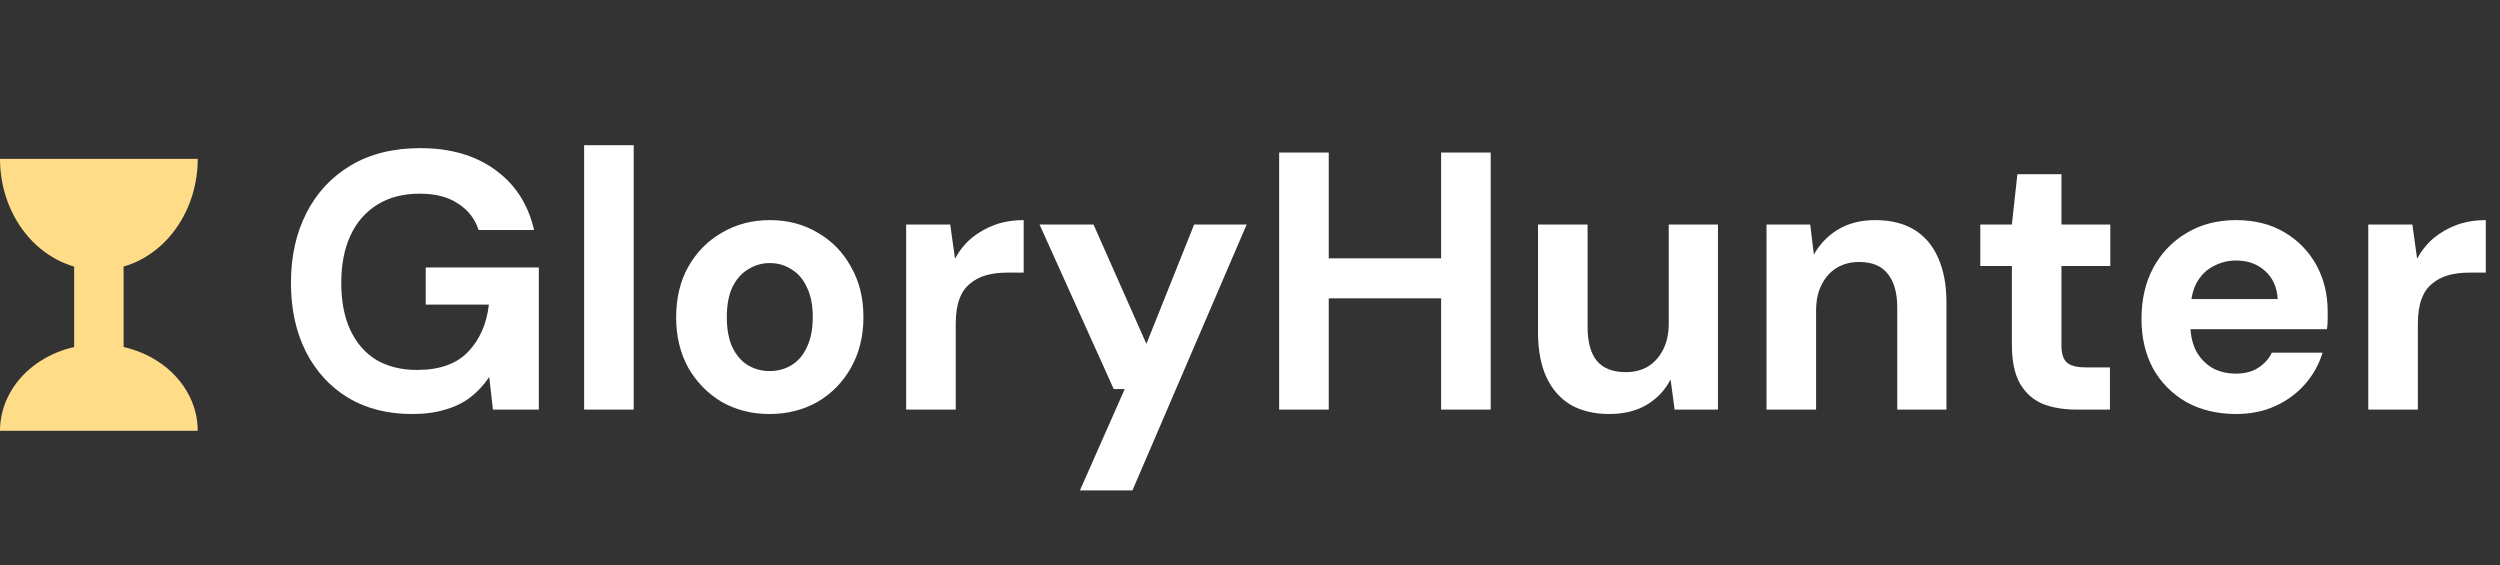 <svg width="177" height="40" viewBox="0 0 177 40" fill="none" xmlns="http://www.w3.org/2000/svg">
<rect x="0" y="0" width="177" height="40" fill="#333333" stroke="none"/>
<path d="M14 30.5C14 29.696 13.819 28.899 13.467 28.156C13.115 27.413 12.6 26.738 11.95 26.169C11.3 25.6 10.528 25.149 9.679 24.841C8.829 24.533 7.919 24.375 7 24.375C6.081 24.375 5.17 24.533 4.321 24.841C3.472 25.149 2.7 25.6 2.05 26.169C1.4 26.738 0.885 27.413 0.533 28.156C0.181 28.899 -8.03636e-08 29.696 0 30.5L7 30.5H14Z" fill="#FFDC87"/>
<rect x="5.25" y="15.625" width="3.5" height="12.25" fill="#FFDC87"/>
<path d="M14 11.25C14 12.284 13.819 13.308 13.467 14.264C13.115 15.219 12.6 16.087 11.95 16.819C11.3 17.55 10.528 18.13 9.679 18.526C8.829 18.921 7.919 19.125 7 19.125C6.081 19.125 5.17 18.921 4.321 18.526C3.472 18.13 2.7 17.55 2.05 16.819C1.4 16.087 0.885 15.219 0.533 14.264C0.181 13.308 -8.03636e-08 12.284 0 11.25L7 11.25H14Z" fill="#FFDC87"/>
<path d="M29.179 29.312C27.446 29.312 25.938 28.931 24.655 28.168C23.373 27.388 22.376 26.305 21.665 24.918C20.955 23.514 20.599 21.885 20.599 20.03C20.599 18.158 20.963 16.511 21.691 15.09C22.419 13.651 23.468 12.525 24.837 11.71C26.207 10.895 27.845 10.488 29.751 10.488C31.883 10.488 33.651 10.999 35.055 12.022C36.477 13.045 37.395 14.466 37.811 16.286H33.885C33.625 15.489 33.14 14.865 32.429 14.414C31.736 13.946 30.835 13.712 29.725 13.712C28.547 13.712 27.541 13.972 26.709 14.492C25.877 15.012 25.245 15.74 24.811 16.676C24.378 17.612 24.161 18.73 24.161 20.03C24.161 21.347 24.378 22.465 24.811 23.384C25.245 24.303 25.86 25.005 26.657 25.49C27.472 25.958 28.425 26.192 29.517 26.192C31.112 26.192 32.317 25.767 33.131 24.918C33.963 24.051 34.457 22.933 34.613 21.564H30.141V18.938H38.149V29H34.899L34.639 26.686C34.258 27.258 33.807 27.743 33.287 28.142C32.785 28.523 32.195 28.809 31.519 29C30.843 29.208 30.063 29.312 29.179 29.312ZM41.356 29V10.28H44.866V29H41.356ZM54.475 29.312C53.227 29.312 52.101 29.026 51.095 28.454C50.107 27.865 49.319 27.059 48.729 26.036C48.157 24.996 47.871 23.809 47.871 22.474C47.871 21.105 48.157 19.909 48.729 18.886C49.319 17.846 50.116 17.04 51.121 16.468C52.127 15.879 53.253 15.584 54.501 15.584C55.767 15.584 56.893 15.879 57.881 16.468C58.887 17.04 59.675 17.846 60.247 18.886C60.837 19.909 61.131 21.096 61.131 22.448C61.131 23.8 60.837 24.996 60.247 26.036C59.675 27.059 58.887 27.865 57.881 28.454C56.876 29.026 55.741 29.312 54.475 29.312ZM54.475 26.27C55.065 26.27 55.585 26.131 56.035 25.854C56.503 25.577 56.867 25.152 57.127 24.58C57.405 24.008 57.543 23.297 57.543 22.448C57.543 21.599 57.405 20.897 57.127 20.342C56.867 19.77 56.503 19.345 56.035 19.068C55.585 18.773 55.073 18.626 54.501 18.626C53.947 18.626 53.435 18.773 52.967 19.068C52.499 19.345 52.127 19.77 51.849 20.342C51.589 20.897 51.459 21.599 51.459 22.448C51.459 23.297 51.589 24.008 51.849 24.58C52.127 25.152 52.491 25.577 52.941 25.854C53.409 26.131 53.921 26.27 54.475 26.27ZM64.156 29V15.896H67.276L67.614 18.314C67.926 17.742 68.316 17.257 68.784 16.858C69.27 16.459 69.816 16.147 70.422 15.922C71.046 15.697 71.731 15.584 72.476 15.584V19.302H71.28C70.76 19.302 70.275 19.363 69.824 19.484C69.391 19.605 69.01 19.805 68.68 20.082C68.351 20.342 68.1 20.706 67.926 21.174C67.753 21.642 67.666 22.231 67.666 22.942V29H64.156ZM76.459 34.72L79.631 27.544H78.851L73.599 15.896H77.421L81.165 24.346L84.545 15.896H88.263L80.177 34.72H76.459ZM102.031 29V10.8H105.541V29H102.031ZM90.564 29V10.8H94.075V29H90.564ZM93.581 21.122V18.288H102.629V21.122H93.581ZM113.935 29.312C112.878 29.312 111.968 29.095 111.205 28.662C110.46 28.211 109.888 27.561 109.489 26.712C109.09 25.845 108.891 24.779 108.891 23.514V15.896H112.401V23.15C112.401 24.207 112.618 25.005 113.051 25.542C113.502 26.079 114.186 26.348 115.105 26.348C115.694 26.348 116.214 26.218 116.665 25.958C117.116 25.681 117.471 25.291 117.731 24.788C118.008 24.268 118.147 23.635 118.147 22.89V15.896H121.631V29H118.563L118.277 26.868C117.896 27.613 117.332 28.211 116.587 28.662C115.842 29.095 114.958 29.312 113.935 29.312ZM125.069 29V15.896H128.163L128.423 18.028C128.821 17.3 129.385 16.711 130.113 16.26C130.858 15.809 131.742 15.584 132.765 15.584C133.857 15.584 134.775 15.809 135.521 16.26C136.266 16.711 136.829 17.369 137.211 18.236C137.609 19.103 137.809 20.169 137.809 21.434V29H134.325V21.772C134.325 20.732 134.099 19.935 133.649 19.38C133.215 18.825 132.539 18.548 131.621 18.548C131.031 18.548 130.503 18.687 130.035 18.964C129.584 19.241 129.229 19.64 128.969 20.16C128.709 20.663 128.579 21.278 128.579 22.006V29H125.069ZM147.017 29C146.099 29 145.293 28.861 144.599 28.584C143.923 28.289 143.395 27.813 143.013 27.154C142.632 26.478 142.441 25.559 142.441 24.398V18.834H140.205V15.896H142.441L142.831 12.334H145.951V15.896H149.409V18.834H145.951V24.45C145.951 25.039 146.081 25.447 146.341 25.672C146.601 25.897 147.043 26.01 147.667 26.01H149.383V29H147.017ZM158.325 29.312C157.008 29.312 155.838 29.035 154.815 28.48C153.81 27.908 153.021 27.119 152.449 26.114C151.895 25.091 151.617 23.913 151.617 22.578C151.617 21.209 151.895 20.004 152.449 18.964C153.021 17.907 153.81 17.083 154.815 16.494C155.821 15.887 156.991 15.584 158.325 15.584C159.625 15.584 160.761 15.87 161.731 16.442C162.702 17.014 163.456 17.785 163.993 18.756C164.531 19.727 164.799 20.827 164.799 22.058C164.799 22.231 164.799 22.431 164.799 22.656C164.799 22.864 164.782 23.081 164.747 23.306H154.113V21.174H161.263C161.211 20.325 160.908 19.657 160.353 19.172C159.816 18.687 159.14 18.444 158.325 18.444C157.736 18.444 157.19 18.583 156.687 18.86C156.185 19.12 155.786 19.527 155.491 20.082C155.214 20.637 155.075 21.339 155.075 22.188V22.942C155.075 23.653 155.205 24.277 155.465 24.814C155.743 25.334 156.124 25.741 156.609 26.036C157.095 26.313 157.658 26.452 158.299 26.452C158.941 26.452 159.469 26.313 159.885 26.036C160.319 25.759 160.639 25.403 160.847 24.97H164.435C164.193 25.785 163.785 26.521 163.213 27.18C162.641 27.839 161.939 28.359 161.107 28.74C160.275 29.121 159.348 29.312 158.325 29.312ZM167.674 29V15.896H170.794L171.132 18.314C171.444 17.742 171.834 17.257 172.302 16.858C172.787 16.459 173.333 16.147 173.94 15.922C174.564 15.697 175.249 15.584 175.994 15.584V19.302H174.798C174.278 19.302 173.793 19.363 173.342 19.484C172.909 19.605 172.527 19.805 172.198 20.082C171.869 20.342 171.617 20.706 171.444 21.174C171.271 21.642 171.184 22.231 171.184 22.942V29H167.674Z" fill="white"/>
</svg>
